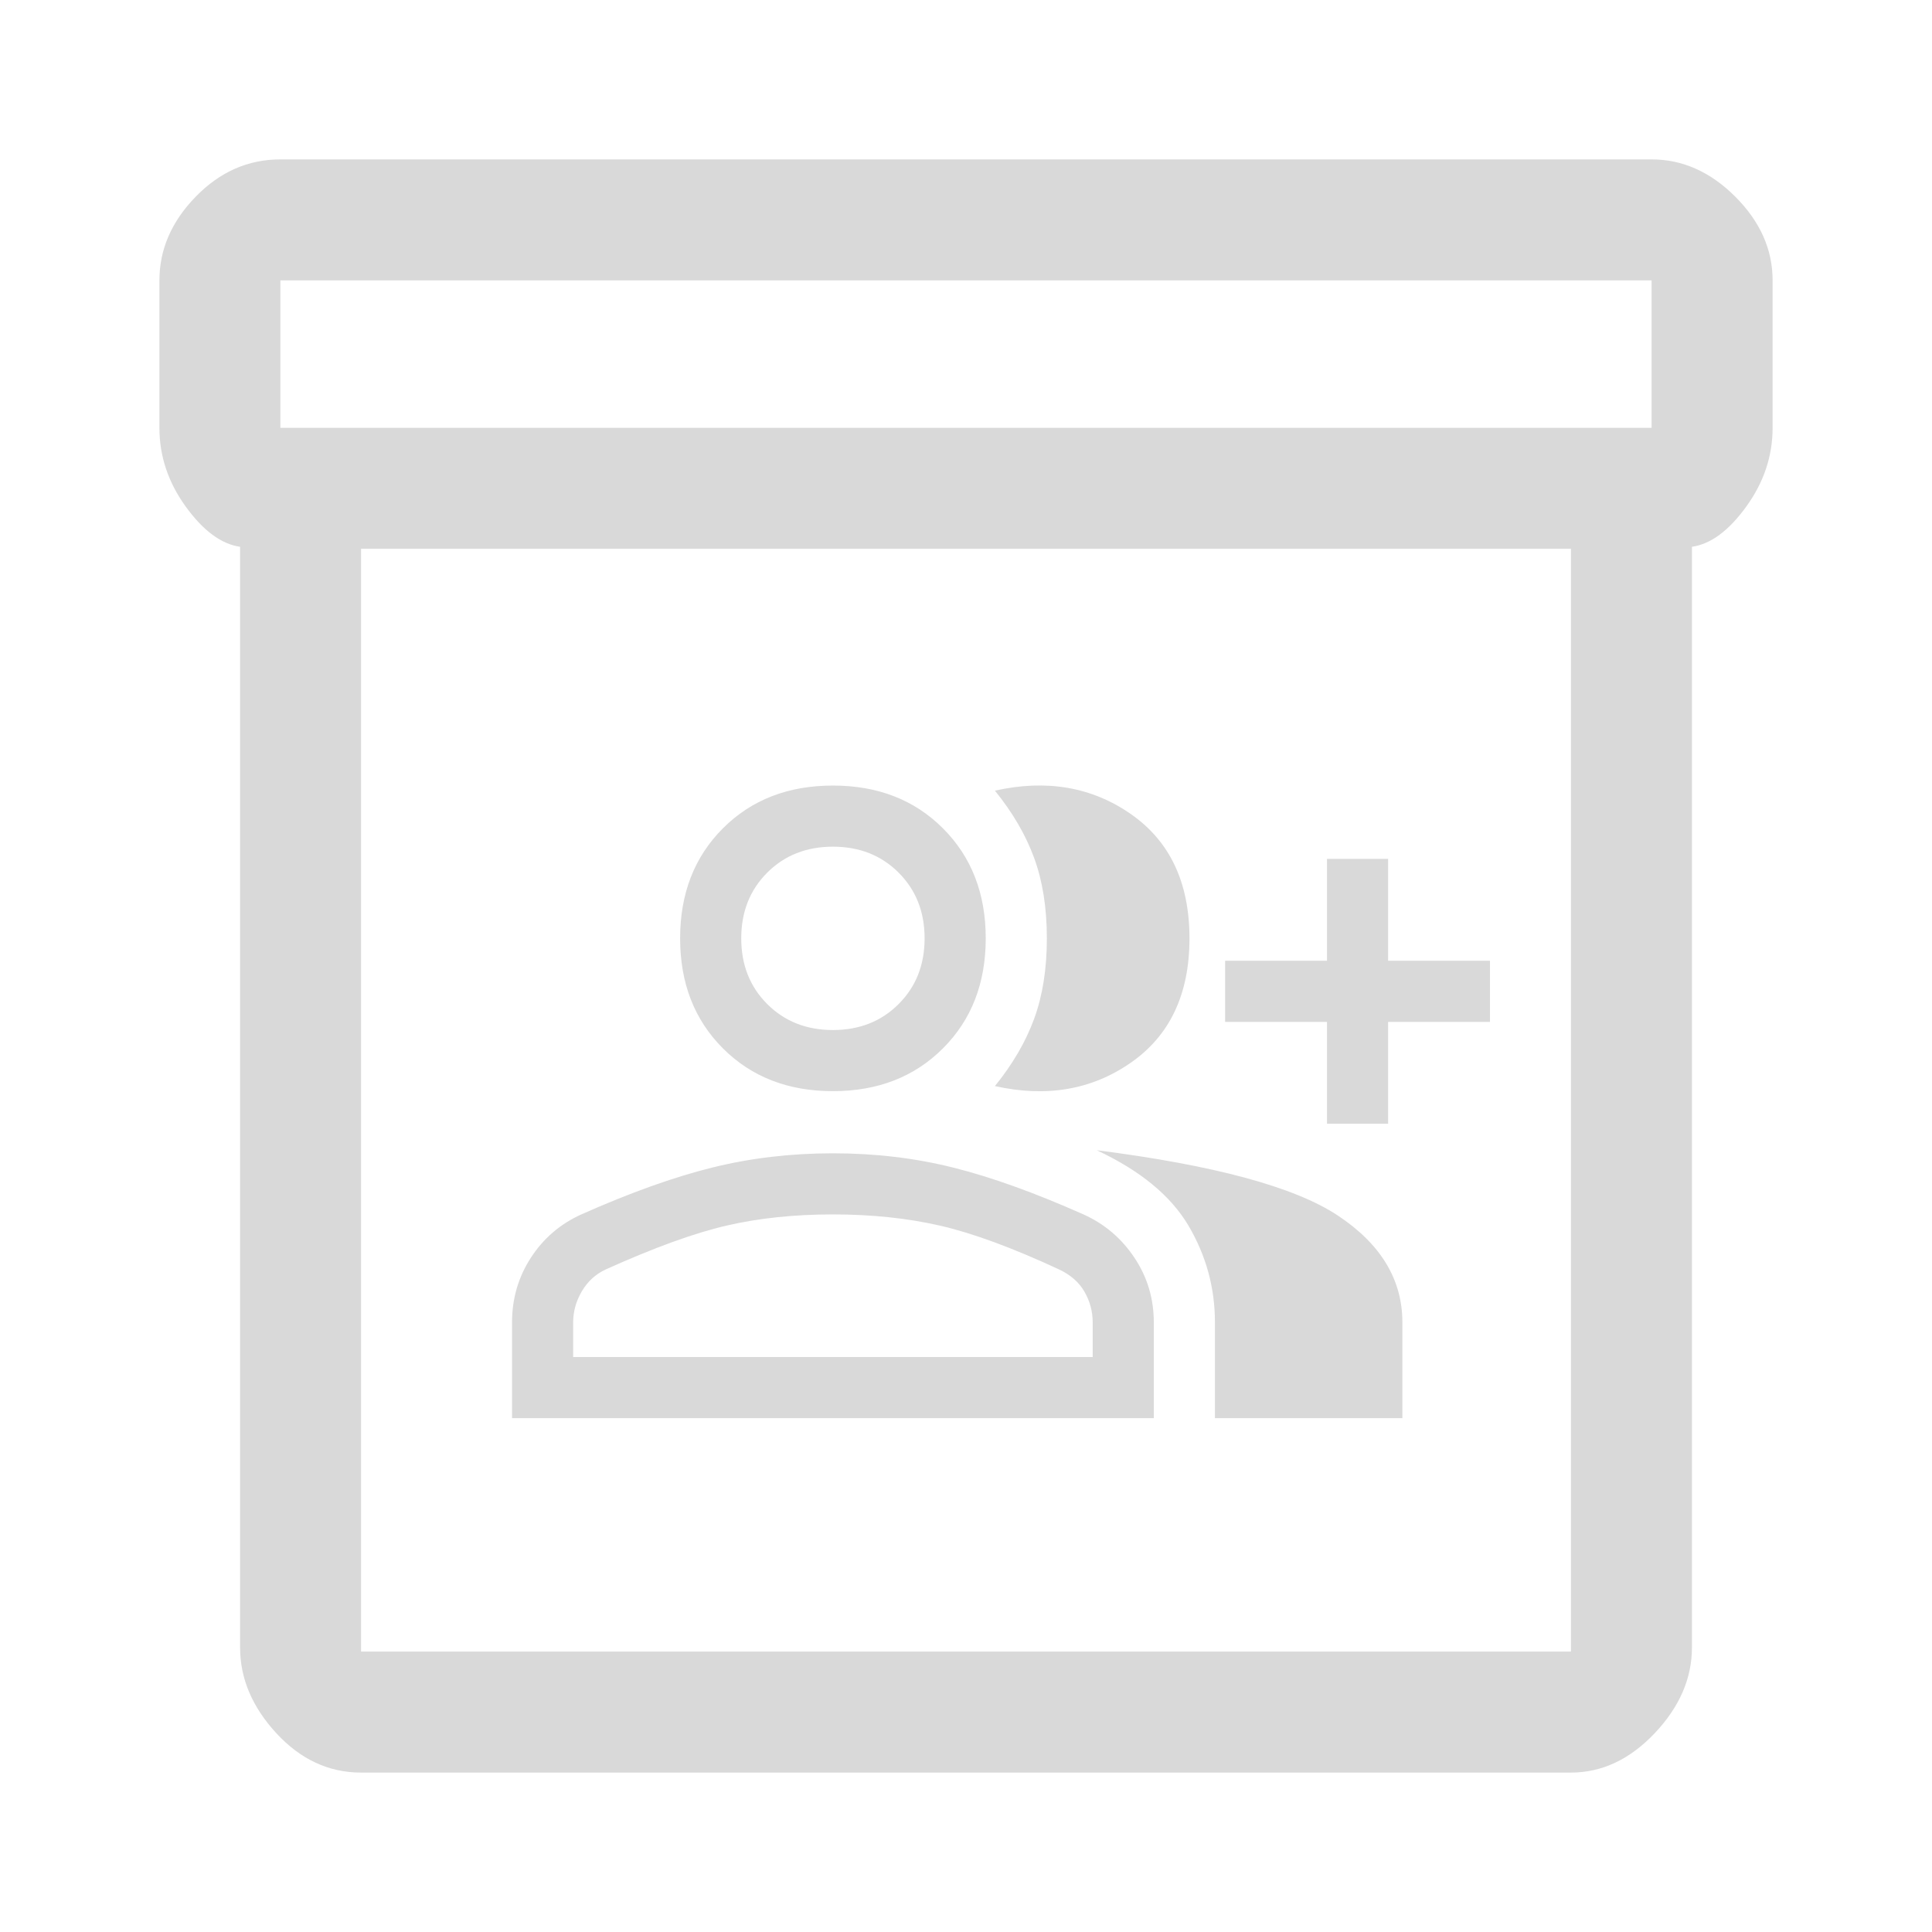 <?xml version="1.0" encoding="UTF-8"?>
<!DOCTYPE svg PUBLIC "-//W3C//DTD SVG 1.1//EN" "http://www.w3.org/Graphics/SVG/1.1/DTD/svg11.dtd">
<!-- Creator: CorelDRAW -->
<svg xmlns="http://www.w3.org/2000/svg" xml:space="preserve" width="200px" height="200px" style="shape-rendering:geometricPrecision; text-rendering:geometricPrecision; image-rendering:optimizeQuality; fill-rule:evenodd; clip-rule:evenodd"
viewBox="0 0 200 200">
 <defs>
  <style type="text/css">
   <![CDATA[
    .fil0 {fill:#d9d9d9}
   ]]>
  </style>
 </defs>
 <g id="Layer_x0020_1">
  <path class="fil0" d="M24.852 170.556l0 -113.953c-1.949,-0.277 -3.826,-1.67 -5.637,-4.175 -1.808,-2.504 -2.712,-5.219 -2.712,-8.14l0 -15.263c0,-3.2 1.251,-6.089 3.756,-8.664 2.505,-2.573 5.428,-3.86 8.768,-3.86l141.946 0c3.201,0 6.091,1.288 8.664,3.86 2.573,2.575 3.862,5.464 3.862,8.664l0 15.263c0,2.921 -0.905,5.636 -2.716,8.14 -1.809,2.505 -3.685,3.898 -5.634,4.175l0 113.953c0,3.196 -1.289,6.156 -3.86,8.872 -2.573,2.711 -5.464,4.069 -8.664,4.069l-125.247 0c-3.338,0 -6.262,-1.357 -8.767,-4.069 -2.505,-2.716 -3.757,-5.676 -3.757,-8.872zm12.524 -113.743l0 114.16 125.247 0 0 -114.16 -125.247 0zm133.596 -12.524l0 -15.263 -141.946 0 0 15.263 141.946 0zm-133.596 126.684l0 -114.16 0 114.16z"/>
  <path class="fil0" d="M102.993 112.43c1.827,-2.25 3.182,-4.57 4.059,-6.96 0.878,-2.391 1.318,-5.168 1.318,-8.331 0,-3.163 -0.44,-5.941 -1.318,-8.33 -0.877,-2.391 -2.232,-4.711 -4.059,-6.961 5.342,-1.194 10.037,-0.386 14.077,2.426 4.041,2.812 6.064,7.101 6.064,12.865 0,5.764 -2.022,10.054 -6.064,12.865 -4.04,2.812 -8.735,3.621 -14.077,2.426zm22.777 34.377l0 -9.912c0,-3.587 -0.915,-6.924 -2.742,-10.019 -1.826,-3.091 -4.991,-5.695 -9.49,-7.804 12.162,1.549 20.475,3.798 24.94,6.749 4.464,2.954 6.696,6.645 6.696,11.073l0 9.912 -19.404 0zm11.6 -30.477l0 -10.546 -10.546 0 0 -6.327 10.546 0 0 -10.546 6.327 0 0 10.546 10.546 0 0 6.327 -10.546 0 0 10.546 -6.327 0zm-51.146 -3.373c-4.64,0 -8.437,-1.477 -11.388,-4.43 -2.953,-2.953 -4.43,-6.749 -4.43,-11.389 0,-4.64 1.477,-8.435 4.43,-11.389 2.951,-2.953 6.748,-4.428 11.388,-4.428 4.64,0 8.437,1.476 11.389,4.428 2.953,2.954 4.43,6.749 4.43,11.389 0,4.64 -1.477,8.437 -4.43,11.389 -2.953,2.953 -6.749,4.43 -11.389,4.43zm-33.218 33.85l0 -9.912c0,-2.462 0.65,-4.692 1.95,-6.696 1.301,-2.005 3.041,-3.498 5.22,-4.482 5.062,-2.25 9.58,-3.869 13.552,-4.851 3.973,-0.985 8.137,-1.477 12.496,-1.477 4.36,0 8.507,0.492 12.444,1.477 3.936,0.982 8.437,2.601 13.497,4.851 2.182,0.983 3.936,2.477 5.273,4.482 1.337,2.004 2.004,4.234 2.004,6.696l0 9.912 -66.436 0zm33.218 -40.178c2.742,0 5.009,-0.897 6.802,-2.69 1.793,-1.792 2.689,-4.059 2.689,-6.801 0,-2.742 -0.896,-5.008 -2.689,-6.801 -1.793,-1.793 -4.06,-2.689 -6.802,-2.689 -2.741,0 -5.008,0.896 -6.802,2.689 -1.793,1.793 -2.689,4.059 -2.689,6.801 0,2.742 0.896,5.009 2.689,6.801 1.794,1.793 4.062,2.69 6.802,2.69zm-26.891 33.851l53.782 0 0 -3.586c0,-1.125 -0.28,-2.18 -0.845,-3.163 -0.56,-0.983 -1.441,-1.757 -2.637,-2.32 -4.85,-2.251 -8.962,-3.763 -12.337,-4.536 -3.374,-0.772 -7.065,-1.159 -11.072,-1.159 -4.007,0 -7.68,0.387 -11.02,1.159 -3.338,0.773 -7.504,2.285 -12.496,4.536 -1.054,0.491 -1.88,1.246 -2.478,2.267 -0.598,1.018 -0.897,2.09 -0.897,3.215l0 3.586z"/>
 </g>
</svg>
